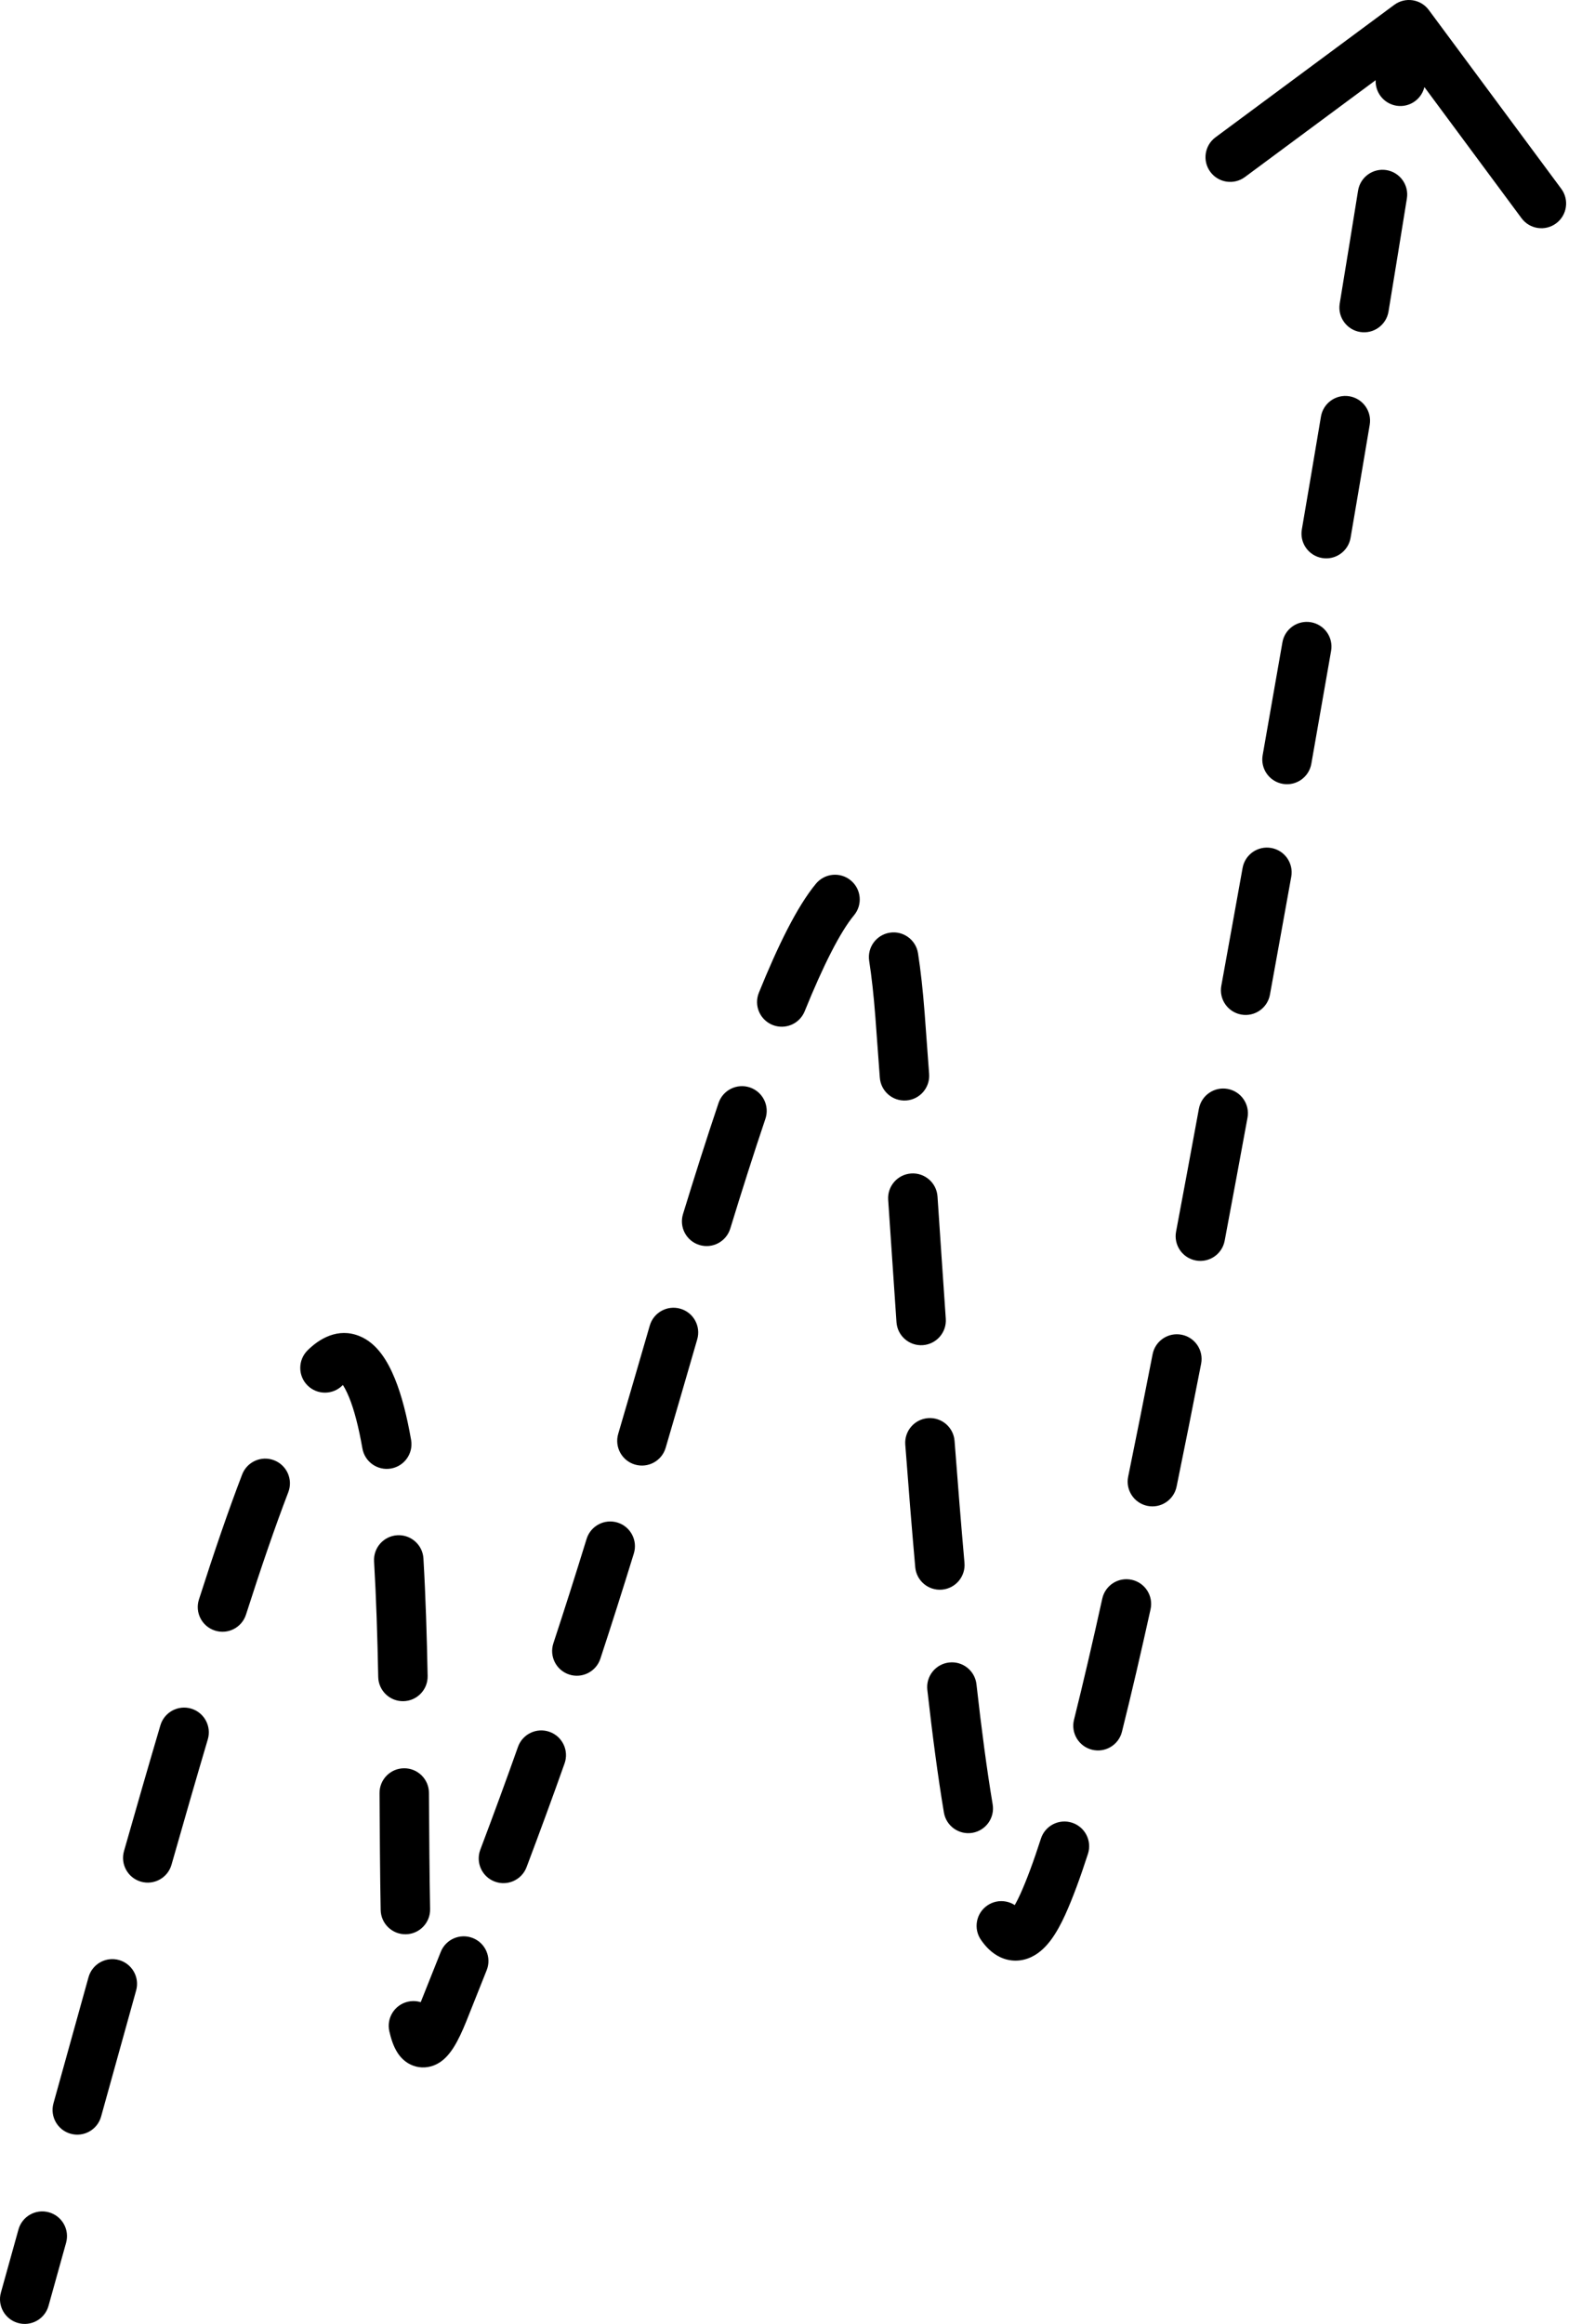 <svg width="64" height="94" viewBox="0 0 64 94" fill="none" xmlns="http://www.w3.org/2000/svg">
<path d="M0.037 92.731C-0.112 93.263 0.199 93.815 0.731 93.963C1.263 94.112 1.815 93.801 1.963 93.269L0.037 92.731ZM15.048 56.142L14.123 56.522L15.048 56.142ZM17.935 81.391L17.007 81.018L17.935 81.391ZM36.409 41.05L37.406 40.974L36.409 41.05ZM42.182 77.038L41.272 76.625L42.182 77.038ZM50.842 37.568L49.858 37.39L50.842 37.568ZM57.803 0.405C57.475 -0.039 56.849 -0.132 56.405 0.196L49.173 5.554C48.729 5.883 48.636 6.509 48.965 6.953C49.294 7.397 49.92 7.49 50.364 7.161L56.792 2.399L61.554 8.827C61.883 9.271 62.509 9.364 62.953 9.035C63.397 8.706 63.49 8.08 63.161 7.636L57.803 0.405ZM2.674 90.716C2.821 90.184 2.51 89.633 1.978 89.485C1.446 89.337 0.894 89.649 0.747 90.181L2.674 90.716ZM2.163 85.077C2.015 85.609 2.327 86.16 2.859 86.308C3.391 86.456 3.942 86.144 4.09 85.612L2.163 85.077ZM5.507 80.513C5.656 79.981 5.345 79.43 4.813 79.281C4.281 79.133 3.729 79.444 3.581 79.976L5.507 80.513ZM5.016 74.876C4.865 75.408 5.173 75.961 5.704 76.112C6.235 76.263 6.788 75.955 6.939 75.424L5.016 74.876ZM8.407 70.354C8.563 69.824 8.261 69.268 7.732 69.111C7.202 68.955 6.646 69.257 6.489 69.787L8.407 70.354ZM8.048 64.698C7.879 65.224 8.169 65.787 8.695 65.955C9.221 66.124 9.784 65.834 9.952 65.308L8.048 64.698ZM11.663 60.358C11.861 59.842 11.603 59.264 11.087 59.066C10.572 58.868 9.993 59.126 9.796 59.642L11.663 60.358ZM12.441 54.622C12.05 55.012 12.049 55.645 12.438 56.037C12.828 56.428 13.461 56.429 13.852 56.04L12.441 54.622ZM14.661 58.587C14.756 59.132 15.274 59.495 15.818 59.4C16.362 59.305 16.726 58.787 16.631 58.243L14.661 58.587ZM17.13 63.039C17.098 62.488 16.625 62.067 16.073 62.099C15.522 62.131 15.101 62.604 15.133 63.155L17.13 63.039ZM15.301 67.831C15.312 68.383 15.768 68.822 16.32 68.811C16.872 68.801 17.311 68.344 17.3 67.792L15.301 67.831ZM17.353 72.518C17.35 71.966 16.899 71.521 16.347 71.525C15.795 71.528 15.35 71.979 15.354 72.531L17.353 72.518ZM15.4 77.258C15.411 77.81 15.867 78.249 16.42 78.239C16.972 78.228 17.411 77.772 17.4 77.219L15.4 77.258ZM17.701 81.722C17.58 81.183 17.045 80.844 16.506 80.966C15.967 81.087 15.629 81.623 15.75 82.161L17.701 81.722ZM19.69 79.689C19.893 79.176 19.641 78.595 19.128 78.392C18.614 78.189 18.033 78.44 17.83 78.954L19.69 79.689ZM19.431 74.818C19.236 75.335 19.496 75.912 20.013 76.107C20.53 76.302 21.107 76.041 21.302 75.525L19.431 74.818ZM22.84 71.328C23.024 70.807 22.752 70.235 22.231 70.051C21.711 69.866 21.139 70.139 20.955 70.659L22.84 71.328ZM22.387 66.469C22.214 66.994 22.499 67.559 23.024 67.732C23.548 67.904 24.114 67.619 24.287 67.095L22.387 66.469ZM25.642 62.837C25.805 62.309 25.509 61.749 24.982 61.586C24.454 61.424 23.894 61.719 23.731 62.247L25.642 62.837ZM25.01 57.998C24.854 58.528 25.157 59.084 25.687 59.24C26.217 59.396 26.773 59.093 26.929 58.563L25.01 57.998ZM28.206 54.177C28.361 53.647 28.057 53.092 27.527 52.937C26.996 52.782 26.441 53.087 26.287 53.617L28.206 54.177ZM27.631 49.108C27.469 49.636 27.765 50.196 28.294 50.358C28.822 50.52 29.381 50.223 29.543 49.695L27.631 49.108ZM30.965 45.253C31.141 44.73 30.86 44.163 30.337 43.986C29.813 43.81 29.246 44.091 29.069 44.614L30.965 45.253ZM30.7 40.155C30.492 40.667 30.739 41.25 31.251 41.457C31.763 41.664 32.346 41.417 32.553 40.906L30.7 40.155ZM34.55 37.021C34.903 36.596 34.845 35.966 34.42 35.613C33.996 35.26 33.365 35.318 33.012 35.742L34.55 37.021ZM37.139 38.561C37.054 38.015 36.543 37.641 35.998 37.726C35.452 37.811 35.078 38.322 35.163 38.868L37.139 38.561ZM35.593 43.586C35.632 44.137 36.11 44.552 36.661 44.513C37.212 44.474 37.627 43.995 37.588 43.444L35.593 43.586ZM37.927 48.397C37.89 47.846 37.413 47.429 36.862 47.466C36.311 47.503 35.894 47.98 35.931 48.531L37.927 48.397ZM36.267 53.481C36.305 54.032 36.782 54.448 37.333 54.41C37.884 54.372 38.3 53.894 38.262 53.343L36.267 53.481ZM38.617 58.284C38.575 57.733 38.095 57.321 37.545 57.362C36.994 57.404 36.581 57.884 36.623 58.435L38.617 58.284ZM37.026 63.391C37.074 63.941 37.559 64.347 38.109 64.299C38.66 64.25 39.066 63.765 39.018 63.215L37.026 63.391ZM39.503 68.128C39.441 67.579 38.947 67.184 38.398 67.246C37.849 67.307 37.454 67.802 37.515 68.351L39.503 68.128ZM38.186 73.315C38.277 73.859 38.793 74.227 39.338 74.136C39.882 74.044 40.25 73.529 40.158 72.984L38.186 73.315ZM41.332 77.331C41.019 76.876 40.396 76.761 39.941 77.075C39.486 77.388 39.371 78.01 39.685 78.465L41.332 77.331ZM44.014 74.984C44.183 74.459 43.894 73.895 43.369 73.726C42.843 73.556 42.28 73.845 42.11 74.371L44.014 74.984ZM43.449 69.562C43.315 70.098 43.641 70.64 44.177 70.774C44.713 70.908 45.256 70.582 45.389 70.046L43.449 69.562ZM46.546 65.093C46.665 64.553 46.325 64.02 45.785 63.901C45.246 63.781 44.712 64.122 44.593 64.661L46.546 65.093ZM45.64 59.73C45.529 60.271 45.878 60.8 46.419 60.911C46.96 61.022 47.488 60.673 47.599 60.132L45.64 59.73ZM48.592 55.16C48.697 54.618 48.344 54.093 47.802 53.988C47.26 53.882 46.734 54.236 46.629 54.778L48.592 55.16ZM47.578 49.818C47.476 50.36 47.833 50.883 48.376 50.985C48.919 51.087 49.441 50.73 49.544 50.187L47.578 49.818ZM50.468 45.21C50.568 44.667 50.209 44.146 49.665 44.046C49.122 43.946 48.601 44.306 48.501 44.849L50.468 45.21ZM49.408 39.876C49.309 40.419 49.67 40.939 50.214 41.038C50.757 41.136 51.277 40.776 51.376 40.232L49.408 39.876ZM52.238 35.461C52.335 34.917 51.974 34.397 51.43 34.3C50.886 34.202 50.367 34.564 50.269 35.107L52.238 35.461ZM51.081 30.547C50.985 31.091 51.348 31.61 51.892 31.706C52.435 31.802 52.954 31.438 53.05 30.895L51.081 30.547ZM53.85 26.326C53.945 25.782 53.58 25.264 53.036 25.169C52.492 25.075 51.974 25.439 51.88 25.983L53.85 26.326ZM52.666 21.416C52.573 21.961 52.939 22.478 53.484 22.571C54.028 22.664 54.545 22.298 54.638 21.753L52.666 21.416ZM55.412 17.181C55.503 16.637 55.135 16.121 54.591 16.029C54.046 15.938 53.531 16.306 53.439 16.85L55.412 17.181ZM54.198 12.279C54.109 12.824 54.478 13.338 55.023 13.428C55.568 13.517 56.082 13.148 56.172 12.603L54.198 12.279ZM56.916 8.026C57.003 7.481 56.632 6.968 56.087 6.88C55.542 6.793 55.029 7.164 54.941 7.709L56.916 8.026ZM55.663 3.135C55.579 3.681 55.953 4.192 56.499 4.277C57.044 4.361 57.555 3.987 57.64 3.441L55.663 3.135ZM1.963 93.269C2.203 92.408 2.44 91.558 2.674 90.716L0.747 90.181C0.513 91.022 0.276 91.872 0.037 92.731L1.963 93.269ZM4.09 85.612C4.577 83.856 5.049 82.155 5.507 80.513L3.581 79.976C3.122 81.619 2.649 83.322 2.163 85.077L4.09 85.612ZM6.939 75.424C7.448 73.635 7.937 71.942 8.407 70.354L6.489 69.787C6.017 71.383 5.526 73.084 5.016 74.876L6.939 75.424ZM9.952 65.308C10.562 63.402 11.132 61.743 11.663 60.358L9.796 59.642C9.246 61.075 8.664 62.772 8.048 64.698L9.952 65.308ZM13.852 56.04C13.974 55.918 14.029 55.902 14.013 55.907C14 55.912 13.967 55.921 13.92 55.921C13.871 55.921 13.826 55.91 13.791 55.896C13.728 55.871 13.747 55.853 13.827 55.959C13.905 56.062 14.007 56.24 14.123 56.522L15.973 55.762C15.691 55.074 15.267 54.337 14.544 54.044C13.665 53.686 12.908 54.158 12.441 54.622L13.852 56.04ZM14.123 56.522C14.326 57.017 14.507 57.71 14.661 58.587L16.631 58.243C16.466 57.302 16.255 56.448 15.973 55.762L14.123 56.522ZM15.133 63.155C15.22 64.633 15.27 66.22 15.301 67.831L17.3 67.792C17.269 66.167 17.218 64.552 17.13 63.039L15.133 63.155ZM15.354 72.531C15.364 74.217 15.373 75.833 15.4 77.258L17.4 77.219C17.373 75.811 17.364 74.21 17.353 72.518L15.354 72.531ZM15.75 82.161C15.812 82.435 15.908 82.768 16.088 83.041C16.181 83.183 16.344 83.381 16.609 83.509C16.908 83.653 17.233 83.657 17.518 83.556C17.769 83.467 17.948 83.312 18.062 83.193C18.182 83.068 18.282 82.927 18.367 82.791C18.536 82.519 18.699 82.17 18.863 81.764L17.007 81.018C16.862 81.379 16.748 81.606 16.668 81.737C16.627 81.801 16.61 81.818 16.619 81.809C16.622 81.806 16.696 81.726 16.848 81.671C17.035 81.605 17.267 81.605 17.479 81.708C17.657 81.794 17.739 81.912 17.757 81.94C17.785 81.982 17.752 81.944 17.701 81.722L15.75 82.161ZM18.863 81.764C19.148 81.053 19.424 80.362 19.69 79.689L17.83 78.954C17.565 79.623 17.291 80.31 17.007 81.018L18.863 81.764ZM21.302 75.525C21.847 74.081 22.355 72.696 22.84 71.328L20.955 70.659C20.475 72.014 19.972 73.386 19.431 74.818L21.302 75.525ZM24.287 67.095C24.741 65.715 25.188 64.309 25.642 62.837L23.731 62.247C23.28 63.709 22.837 65.102 22.387 66.469L24.287 67.095ZM26.929 58.563C27.133 57.869 27.342 57.156 27.555 56.421L25.634 55.863C25.421 56.596 25.214 57.307 25.01 57.998L26.929 58.563ZM27.555 56.421C27.756 55.729 27.974 54.976 28.206 54.177L26.287 53.617C26.053 54.417 25.834 55.173 25.634 55.863L27.555 56.421ZM29.543 49.695C29.998 48.21 30.477 46.7 30.965 45.253L29.069 44.614C28.574 46.084 28.09 47.612 27.631 49.108L29.543 49.695ZM32.553 40.906C33.307 39.044 33.995 37.689 34.55 37.021L33.012 35.742C32.236 36.676 31.451 38.3 30.7 40.155L32.553 40.906ZM35.163 38.868C35.26 39.492 35.344 40.241 35.412 41.127L37.406 40.974C37.335 40.051 37.246 39.249 37.139 38.561L35.163 38.868ZM35.412 41.127C35.472 41.912 35.532 42.734 35.593 43.586L37.588 43.444C37.527 42.59 37.466 41.764 37.406 40.974L35.412 41.127ZM35.931 48.531C36.04 50.143 36.151 51.805 36.267 53.481L38.262 53.343C38.146 51.67 38.035 50.01 37.927 48.397L35.931 48.531ZM36.623 58.435C36.75 60.12 36.884 61.785 37.026 63.391L39.018 63.215C38.877 61.619 38.744 59.964 38.617 58.284L36.623 58.435ZM37.515 68.351C37.721 70.184 37.943 71.865 38.186 73.315L40.158 72.984C39.923 71.583 39.706 69.941 39.503 68.128L37.515 68.351ZM39.685 78.465C39.857 78.715 40.107 78.998 40.465 79.166C40.873 79.357 41.319 79.349 41.719 79.161C42.071 78.995 42.334 78.717 42.53 78.45C42.733 78.173 42.919 77.834 43.093 77.451L41.272 76.625C41.131 76.935 41.011 77.139 40.918 77.266C40.818 77.402 40.794 77.385 40.868 77.351C40.913 77.329 40.987 77.306 41.081 77.305C41.175 77.305 41.255 77.327 41.312 77.354C41.408 77.399 41.405 77.438 41.332 77.331L39.685 78.465ZM43.093 77.451C43.396 76.783 43.703 75.947 44.014 74.984L42.11 74.371C41.812 75.297 41.531 76.053 41.272 76.625L43.093 77.451ZM45.389 70.046C45.769 68.525 46.156 66.86 46.546 65.093L44.593 64.661C44.206 66.416 43.823 68.063 43.449 69.562L45.389 70.046ZM47.599 60.132C47.931 58.515 48.263 56.85 48.592 55.16L46.629 54.778C46.3 56.462 45.97 58.121 45.64 59.73L47.599 60.132ZM49.544 50.187C49.857 48.522 50.166 46.856 50.468 45.21L48.501 44.849C48.199 46.492 47.891 48.156 47.578 49.818L49.544 50.187ZM51.376 40.232C51.529 39.39 51.679 38.56 51.826 37.746L49.858 37.39C49.711 38.204 49.561 39.034 49.408 39.876L51.376 40.232ZM51.826 37.746C51.965 36.977 52.102 36.215 52.238 35.461L50.269 35.107C50.134 35.861 49.997 36.622 49.858 37.39L51.826 37.746ZM53.05 30.895C53.326 29.33 53.593 27.805 53.85 26.326L51.88 25.983C51.623 27.462 51.357 28.984 51.081 30.547L53.05 30.895ZM54.638 21.753C54.91 20.162 55.168 18.635 55.412 17.181L53.439 16.85C53.196 18.303 52.938 19.827 52.666 21.416L54.638 21.753ZM56.172 12.603C56.445 10.94 56.694 9.41 56.916 8.026L54.941 7.709C54.719 9.09 54.471 10.618 54.198 12.279L56.172 12.603ZM57.64 3.441C57.781 2.531 57.898 1.762 57.989 1.147L56.011 0.853C55.92 1.463 55.804 2.228 55.663 3.135L57.64 3.441Z" fill="black"/>
</svg>
